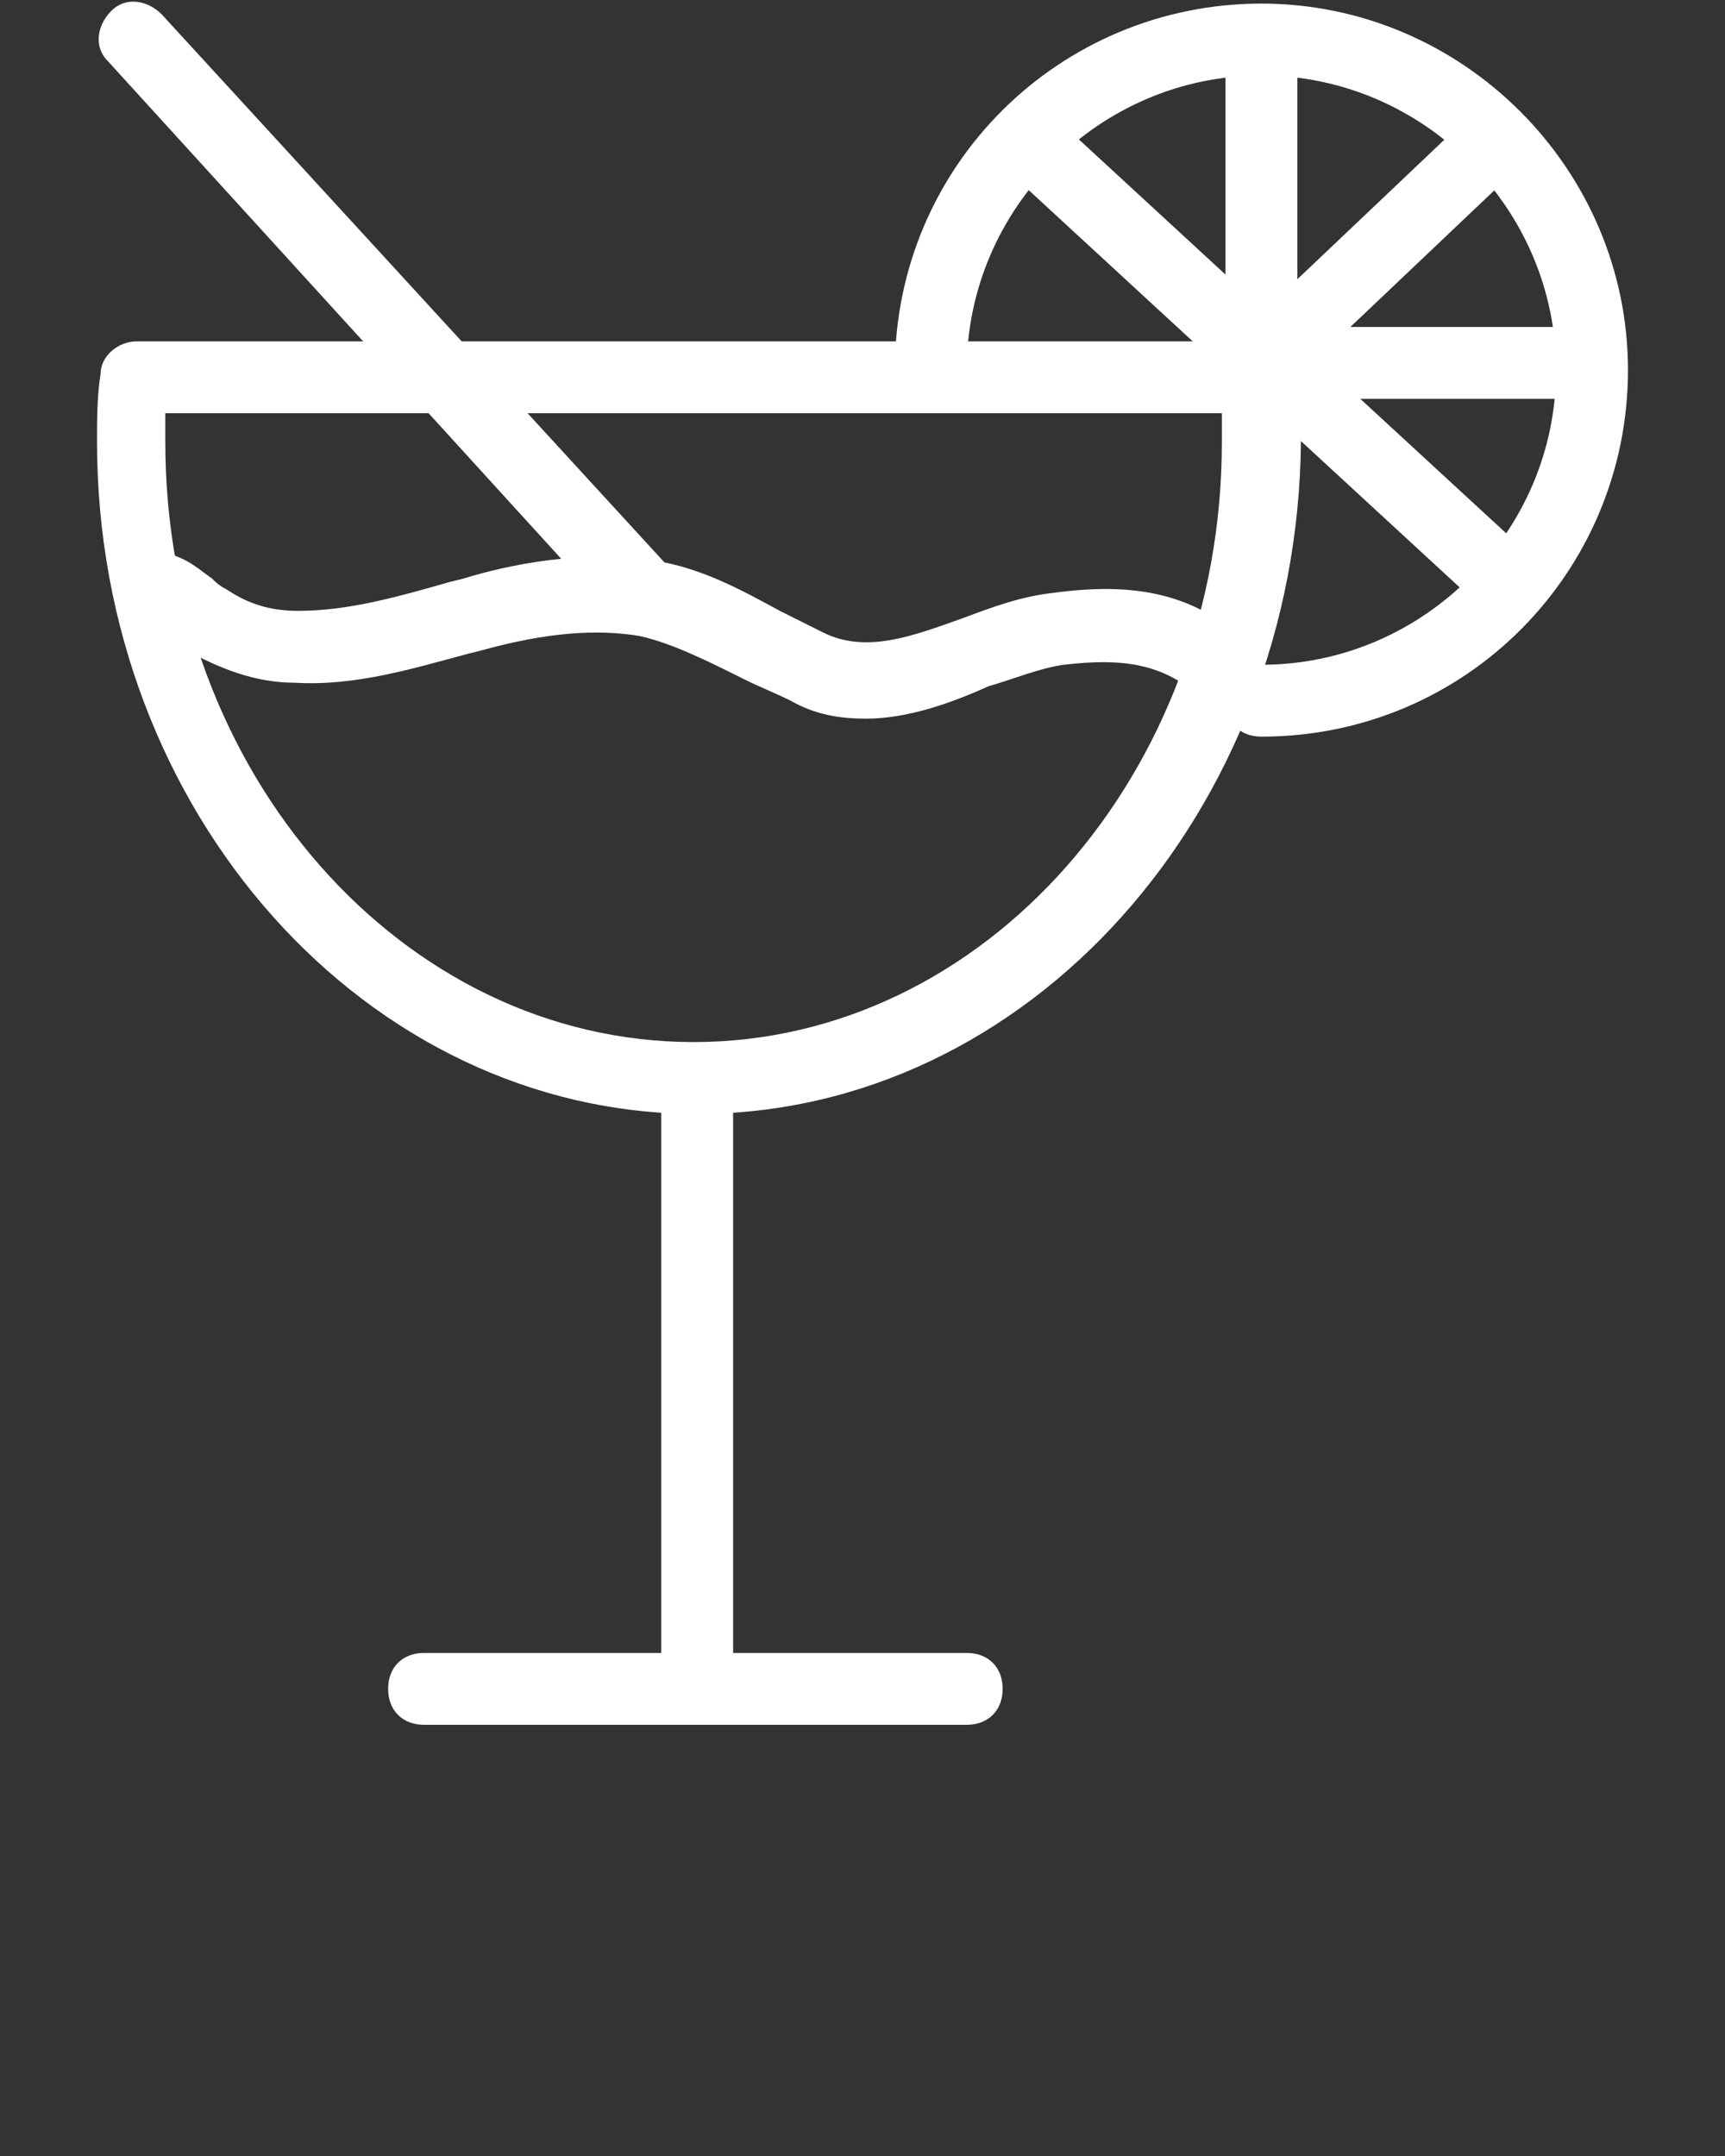 <?xml version="1.0" encoding="utf-8"?>
<!-- Generator: Adobe Illustrator 19.1.0, SVG Export Plug-In . SVG Version: 6.00 Build 0)  -->
<svg version="1.1" id="레이어_1" xmlns="http://www.w3.org/2000/svg" xmlns:xlink="http://www.w3.org/1999/xlink" x="0px"
	 y="0px" viewBox="-281 367 48 60" style="enable-background:new -281 367 48 60;" xml:space="preserve">
<rect x="-281" y="367" width="48" height="60" fill="#333333" stroke="none"/>
<style type="text/css">
	.st0{fill:#FFFFFF;}
</style>
<g>
	<path class="st0" d="M-261.6,398c-9.2,0-16.7-8.4-16.7-18.7c0-0.6,0-1.3,0.1-1.9c0-0.5,0.5-0.9,1-0.9h31.3c0.5,0,0.9,0.4,1,0.9
		c0.1,0.6,0.1,1.3,0.1,1.9C-244.9,389.6-252.4,398-261.6,398z M-276.4,378.5c0,0.3,0,0.6,0,0.8c0,9.2,6.6,16.7,14.7,16.7
		c8.1,0,14.7-7.5,14.7-16.7c0-0.3,0-0.5,0-0.8C-246.9,378.5-276.4,378.5-276.4,378.5z"/>
	<path class="st0" d="M-261.6,415c-0.6,0-1-0.4-1-1v-16.2c0-0.6,0.4-1,1-1s1,0.4,1,1V414C-260.6,414.6-261.1,415-261.6,415z"/>
	<path class="st0" d="M-254.1,415h-15.1c-0.6,0-1-0.4-1-1s0.4-1,1-1h15.1c0.6,0,1,0.4,1,1S-253.5,415-254.1,415z"/>
	<path class="st0" d="M-256.9,387c-0.7,0-1.4-0.1-2.1-0.5c-0.4-0.2-0.9-0.4-1.3-0.6c-1-0.5-2-1-2.9-1.2c-1.2-0.2-2.6-0.1-4.4,0.4
		l-0.4,0.1c-1.5,0.4-3.1,0.9-4.8,0.8c-1.1,0-2.1-0.4-3-0.9c-0.2-0.1-0.3-0.2-0.5-0.4c-0.2-0.2-0.4-0.3-0.6-0.4
		c-0.5-0.1-0.9-0.7-0.7-1.2c0.1-0.5,0.7-0.9,1.2-0.7c0.6,0.1,1,0.5,1.3,0.7c0.1,0.1,0.2,0.2,0.4,0.3c0.6,0.4,1.2,0.6,2,0.6
		c1.4,0,2.8-0.4,4.2-0.8l0.4-0.1c1.3-0.4,3.3-0.8,5.3-0.5c1.3,0.2,2.4,0.8,3.5,1.4c0.4,0.2,0.8,0.4,1.2,0.6c1.2,0.6,2.5,0.1,3.9-0.4
		c0.8-0.3,1.6-0.6,2.5-0.7c2.2-0.3,3.8,0,5.2,1.2c0.4,0.3,0.5,1,0.2,1.4c-0.3,0.4-1,0.5-1.4,0.2c-1-0.8-2-1-3.7-0.8
		c-0.7,0.1-1.4,0.4-2.1,0.6C-254.6,386.6-255.8,387-256.9,387z"/>
	<path class="st0" d="M-263,384.7c-0.3,0-0.5-0.1-0.7-0.3l-14.3-15.7c-0.4-0.4-0.3-1,0.1-1.4c0.4-0.4,1-0.3,1.4,0.1l14.4,15.7
		c0.4,0.4,0.3,1-0.1,1.4C-262.5,384.6-262.8,384.7-263,384.7z"/>
	<path class="st0" d="M-245.9,387.5c-0.6,0-1-0.4-1-1s0.4-1,1-1c4.5,0,8.2-3.7,8.2-8.2c0-4.5-3.7-8.2-8.2-8.2
		c-4.5,0-8.2,3.7-8.2,8.2c0,0.6-0.4,1-1,1s-1-0.4-1-1c0-5.7,4.6-10.2,10.2-10.2c5.6,0,10.2,4.6,10.2,10.2S-240.2,387.5-245.9,387.5z
		"/>
	<path class="st0" d="M-245.9,378.1c-0.6,0-1-0.4-1-1v-8.6c0-0.6,0.4-1,1-1s1,0.4,1,1v8.6C-244.9,377.6-245.3,378.1-245.9,378.1z"/>
	<path class="st0" d="M-237.2,378.1h-8.4c-0.6,0-1-0.4-1-1s0.4-1,1-1h8.4c0.6,0,1,0.4,1,1S-236.6,378.1-237.2,378.1z"/>
	<path class="st0" d="M-239.3,384c-0.2,0-0.5-0.1-0.7-0.3l-12.8-11.8c-0.4-0.4-0.4-1-0.1-1.4c0.4-0.4,1-0.4,1.4-0.1l12.8,11.8
		c0.4,0.4,0.4,1,0.1,1.4C-238.7,383.9-239,384-239.3,384z"/>
	<path class="st0" d="M-245.6,377.8c-0.3,0-0.5-0.1-0.7-0.3c-0.4-0.4-0.4-1,0-1.4l5.9-5.6c0.4-0.4,1-0.4,1.4,0c0.4,0.4,0.4,1,0,1.4
		l-5.9,5.6C-245.1,377.7-245.3,377.8-245.6,377.8z"/>
</g>
</svg>
